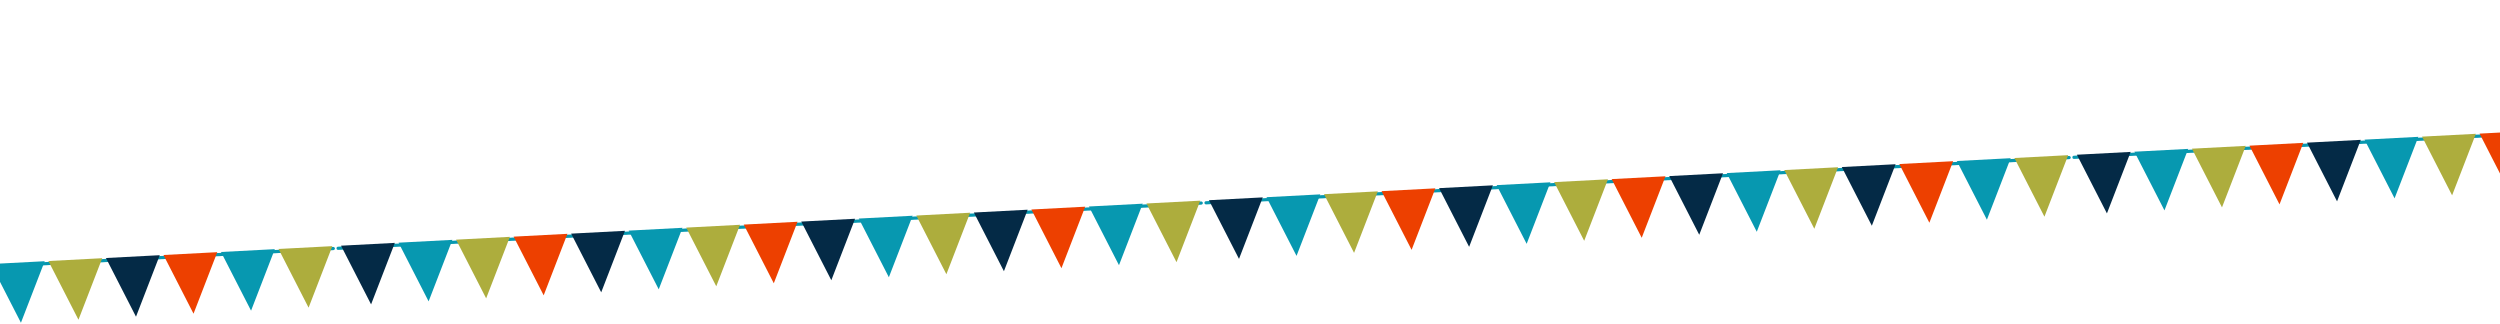 <svg width="1444" height="187" viewBox="0 0 1444 187" xmlns="http://www.w3.org/2000/svg"><title>ranbowflag</title><g id="Page-1" fill="none" fill-rule="evenodd"><g id="Desktop-HD" transform="translate(0 -697)"><g transform="rotate(-3 14913.577 6332.474)" id="Group"><g id="Page-1" transform="translate(0 76)"><path d="M.95 2.572h499.074c.563 0 1.014-.413 1.014-.923 0-.512-.45-.926-1.014-.926H.95a.994.994 0 0 0-.949.64v.57c.133.369.5.639.95.639" id="Fill-1" fill="#0798B0"/><path d="M317.696 35L333.262.232H302.13L317.696 35z" id="Fill-21" fill="#0798B0"/><path d="M350.97 35L366.537.232h-31.13L350.97 35z" id="Fill-23" fill="#ADAD3D"/><path d="M417.521 35L433.085.232h-31.126L417.521 35z" id="Fill-25" fill="#ED4000"/><path d="M450.798 35L466.361.232h-31.129L450.798 35z" id="Fill-27" fill="#0798B0"/><path d="M484.073 35L499.636.232h-31.128L484.073 35z" id="Fill-29" fill="#ADAD3D"/><path d="M384.247 35L399.812.232h-31.13L384.247 35z" id="Fill-31" fill="#042A46"/></g><g id="Page-1-Copy" transform="translate(502 76)"><path d="M.95 2.572h499.074c.563 0 1.014-.413 1.014-.923 0-.512-.45-.926-1.014-.926H.95a.994.994 0 0 0-.949.64v.57c.133.369.5.639.95.639" id="Fill-1" fill="#0798B0"/><path d="M18.218 35L33.782.232H2.654L18.218 35z" id="Fill-3" fill="#042A46"/><path d="M51.494 35L67.057.232H35.928L51.494 35z" id="Fill-5" fill="#0798B0"/><path d="M84.769 35L100.332.232H69.205L84.769 35z" id="Fill-7" fill="#ADAD3D"/><path d="M118.045 35L133.605.232H102.48L118.045 35z" id="Fill-9" fill="#ED4000"/><path d="M151.32 35L166.885.232h-31.13L151.32 35z" id="Fill-11" fill="#042A46"/><path d="M184.592 35L200.16.232h-31.13L184.591 35z" id="Fill-13" fill="#0798B0"/><path d="M217.87 35L233.436.232h-31.131L217.87 35z" id="Fill-15" fill="#ADAD3D"/><path d="M251.144 35L266.709.232H235.58L251.144 35z" id="Fill-17" fill="#ED4000"/><path d="M284.419 35L299.984.232h-31.129L284.419 35z" id="Fill-19" fill="#042A46"/><path d="M317.696 35L333.262.232H302.13L317.696 35z" id="Fill-21" fill="#0798B0"/><path d="M350.97 35L366.537.232h-31.13L350.97 35z" id="Fill-23" fill="#ADAD3D"/><path d="M417.521 35L433.085.232h-31.126L417.521 35z" id="Fill-25" fill="#ED4000"/><path d="M450.798 35L466.361.232h-31.129L450.798 35z" id="Fill-27" fill="#0798B0"/><path d="M484.073 35L499.636.232h-31.128L484.073 35z" id="Fill-29" fill="#ADAD3D"/><path d="M384.247 35L399.812.232h-31.13L384.247 35z" id="Fill-31" fill="#042A46"/></g><g id="Page-1-Copy-2" transform="translate(1004 76)"><path d="M500.024 2.572c.563 0 1.014-.413 1.014-.923 0-.512-.45-.926-1.014-.926H.95a.994.994 0 0 0-.949.64v.57c.133.369.5.639.95.639h499.074z" id="Fill-1" fill="#0798B0"/><path d="M18.218 35L33.782.232H2.654L18.218 35z" id="Fill-3" fill="#042A46"/><path d="M51.494 35L67.057.232H35.928L51.494 35z" id="Fill-5" fill="#0798B0"/><path d="M84.769 35L100.332.232H69.205L84.769 35z" id="Fill-7" fill="#ADAD3D"/><path d="M118.045 35L133.605.232H102.48L118.045 35z" id="Fill-9" fill="#ED4000"/><path d="M151.32 35L166.885.232h-31.13L151.32 35z" id="Fill-11" fill="#042A46"/><path d="M184.592 35L200.16.232h-31.13L184.591 35z" id="Fill-13" fill="#0798B0"/><path d="M217.87 35L233.436.232h-31.131L217.87 35z" id="Fill-15" fill="#ADAD3D"/><path d="M251.144 35L266.709.232H235.58L251.144 35z" id="Fill-17" fill="#ED4000"/><path d="M284.419 35L299.984.232h-31.129L284.419 35z" id="Fill-19" fill="#042A46"/><path d="M317.696 35L333.262.232H302.13L317.696 35z" id="Fill-21" fill="#0798B0"/><path d="M350.97 35L366.537.232h-31.13L350.97 35z" id="Fill-23" fill="#ADAD3D"/><path d="M417.521 35L433.085.232h-31.126L417.521 35z" id="Fill-25" fill="#ED4000"/><path d="M450.798 35L466.361.232h-31.129L450.798 35z" id="Fill-27" fill="#0798B0"/><path d="M484.073 35L499.636.232h-31.128L484.073 35z" id="Fill-29" fill="#ADAD3D"/><path d="M384.247 35L399.812.232h-31.13L384.247 35z" id="Fill-31" fill="#042A46"/></g><g id="Page-1-Copy-3" transform="translate(1506 76)"><path d="M.95 2.572h499.074c.563 0 1.014-.413 1.014-.923 0-.512-.45-.926-1.014-.926H.95a.994.994 0 0 0-.949.64v.57c.133.369.5.639.95.639" id="Fill-1" fill="#0798B0"/><path d="M18.218 35L33.782.232H2.654L18.218 35z" id="Fill-3" fill="#042A46"/><path d="M51.494 35L67.057.232H35.928L51.494 35z" id="Fill-5" fill="#0798B0"/><path d="M84.769 35L100.332.232H69.205L84.769 35z" id="Fill-7" fill="#ADAD3D"/><path d="M118.045 35L133.605.232H102.48L118.045 35z" id="Fill-9" fill="#ED4000"/><path d="M151.32 35L166.885.232h-31.13L151.32 35z" id="Fill-11" fill="#042A46"/><path d="M184.592 35L200.16.232h-31.13L184.591 35z" id="Fill-13" fill="#0798B0"/><path d="M217.87 35L233.436.232h-31.131L217.87 35z" id="Fill-15" fill="#ADAD3D"/><path d="M251.144 35L266.709.232H235.58L251.144 35z" id="Fill-17" fill="#ED4000"/></g></g></g></g></svg>